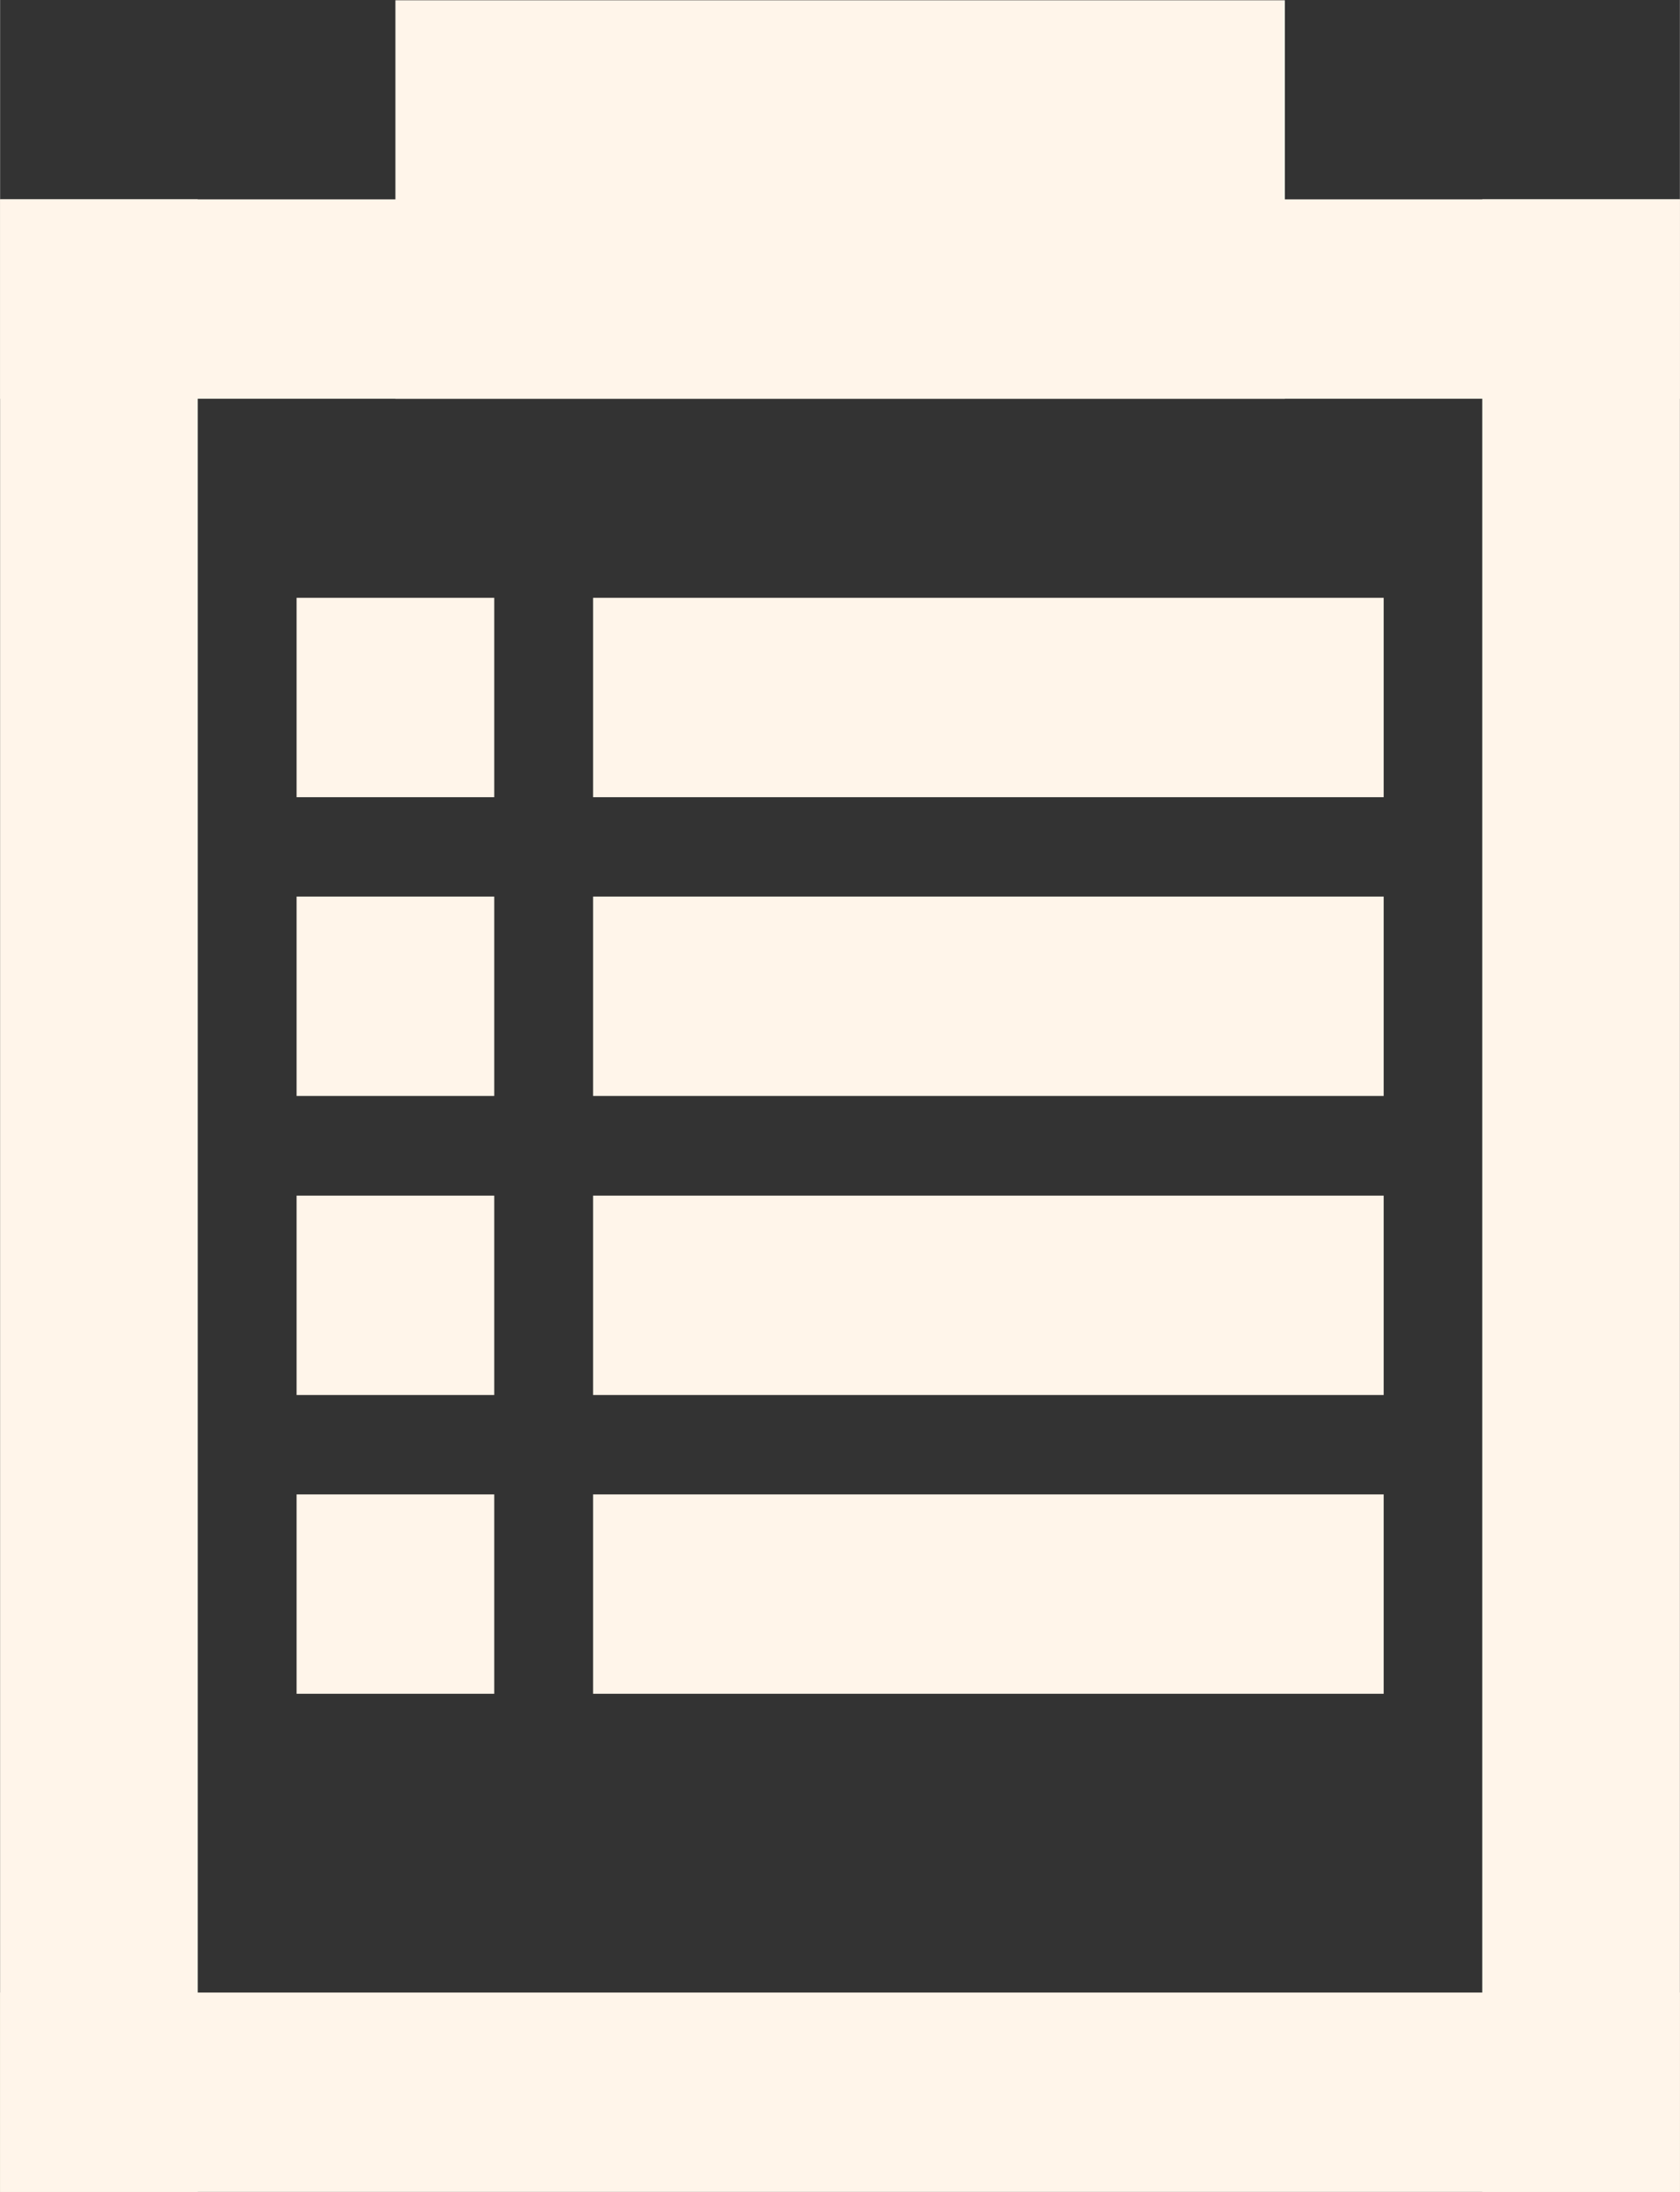 <?xml version="1.0" encoding="UTF-8" standalone="no"?>
<svg
   xmlns:dc="http://purl.org/dc/elements/1.1/"
   xmlns:cc="http://creativecommons.org/ns#"
   xmlns:rdf="http://www.w3.org/1999/02/22-rdf-syntax-ns#"
   xmlns:svg="http://www.w3.org/2000/svg"
   xmlns="http://www.w3.org/2000/svg"
   id="svg857"
   version="1.1"
   viewBox="0 0 6.085 7.938"
   height="30"
   width="23">
  <rect x="0" y="0" width="6.085" height="7.938" fill="#333333" stroke="none"/>
  <defs
     id="defs851" />
  <g
     transform="translate(0,-289.062)"
     id="layer1">
    <rect
       transform="scale(-1,1)"
       y="289.784"
       x="-0.716"
       height="7.216"
       width="0.716"
       id="rect1628"
       style="fill:#fff5ea;fill-opacity:1;stroke:none;stroke-width:0.772" />
    <rect
       transform="scale(-1,1)"
       y="289.784"
       x="-6.085"
       height="7.216"
       width="0.716"
       id="rect1628-2"
       style="fill:#fff5ea;fill-opacity:1;stroke:none;stroke-width:0.772" />
    <rect
       transform="matrix(0,-1,-1,0,0,0)"
       y="-6.085"
       x="-297"
       height="6.085"
       width="0.722"
       id="rect1628-2-3"
       style="fill:#fff5ea;fill-opacity:1;stroke:none;stroke-width:0.712" />
    <rect
       transform="matrix(0,-1,-1,0,0,0)"
       y="-6.085"
       x="-290.506"
       height="6.085"
       width="0.722"
       id="rect1628-9-5"
       style="fill:#fff5ea;fill-opacity:1;stroke:none;stroke-width:0.712" />
    <rect
       transform="matrix(0,-1,-1,0,0,0)"
       y="-4.654"
       x="-290.506"
       height="3.222"
       width="1.443"
       id="rect1628-9-3-3-04-5"
       style="fill:#fff5ea;fill-opacity:1;stroke:none;stroke-width:0.732" />
    <rect
       transform="matrix(0,-1,-1,0,0,0)"
       y="-1.79"
       x="-291.949"
       height="0.716"
       width="0.722"
       id="rect1628-9-3-3-04-1"
       style="fill:#fff5ea;fill-opacity:1;stroke:none;stroke-width:0.244" />
    <rect
       transform="matrix(0,-1,-1,0,0,0)"
       y="-5.012"
       x="-291.949"
       height="2.864"
       width="0.722"
       id="rect1628-9-3-3-04-8-3"
       style="fill:#fff5ea;fill-opacity:1;stroke:none;stroke-width:0.488" />
    <rect
       transform="matrix(0,-1,-1,0,0,0)"
       y="-1.79"
       x="-293.031"
       height="0.716"
       width="0.722"
       id="rect1628-9-3-3-04-6"
       style="fill:#fff5ea;fill-opacity:1;stroke:none;stroke-width:0.244" />
    <rect
       transform="matrix(0,-1,-1,0,0,0)"
       y="-5.012"
       x="-294.114"
       height="2.864"
       width="0.722"
       id="rect1628-9-3-3-04-8-7"
       style="fill:#fff5ea;fill-opacity:1;stroke:none;stroke-width:0.488" />
    <rect
       transform="matrix(0,-1,-1,0,0,0)"
       y="-1.79"
       x="-294.114"
       height="0.716"
       width="0.722"
       id="rect1628-9-3-3-04-59"
       style="fill:#fff5ea;fill-opacity:1;stroke:none;stroke-width:0.244" />
    <rect
       transform="matrix(0,-1,-1,0,0,0)"
       y="-5.012"
       x="-293.031"
       height="2.864"
       width="0.722"
       id="rect1628-9-3-3-04-8-36"
       style="fill:#fff5ea;fill-opacity:1;stroke:none;stroke-width:0.488" />
    <rect
       transform="matrix(0,-1,-1,0,0,0)"
       y="-1.79"
       x="-295.196"
       height="0.716"
       width="0.722"
       id="rect1628-9-3-3-04-64"
       style="fill:#fff5ea;fill-opacity:1;stroke:none;stroke-width:0.244" />
    <rect
       transform="matrix(0,-1,-1,0,0,0)"
       y="-5.012"
       x="-295.196"
       height="2.864"
       width="0.722"
       id="rect1628-9-3-3-04-8-0"
       style="fill:#fff5ea;fill-opacity:1;stroke:none;stroke-width:0.488" />
  </g>
</svg>
